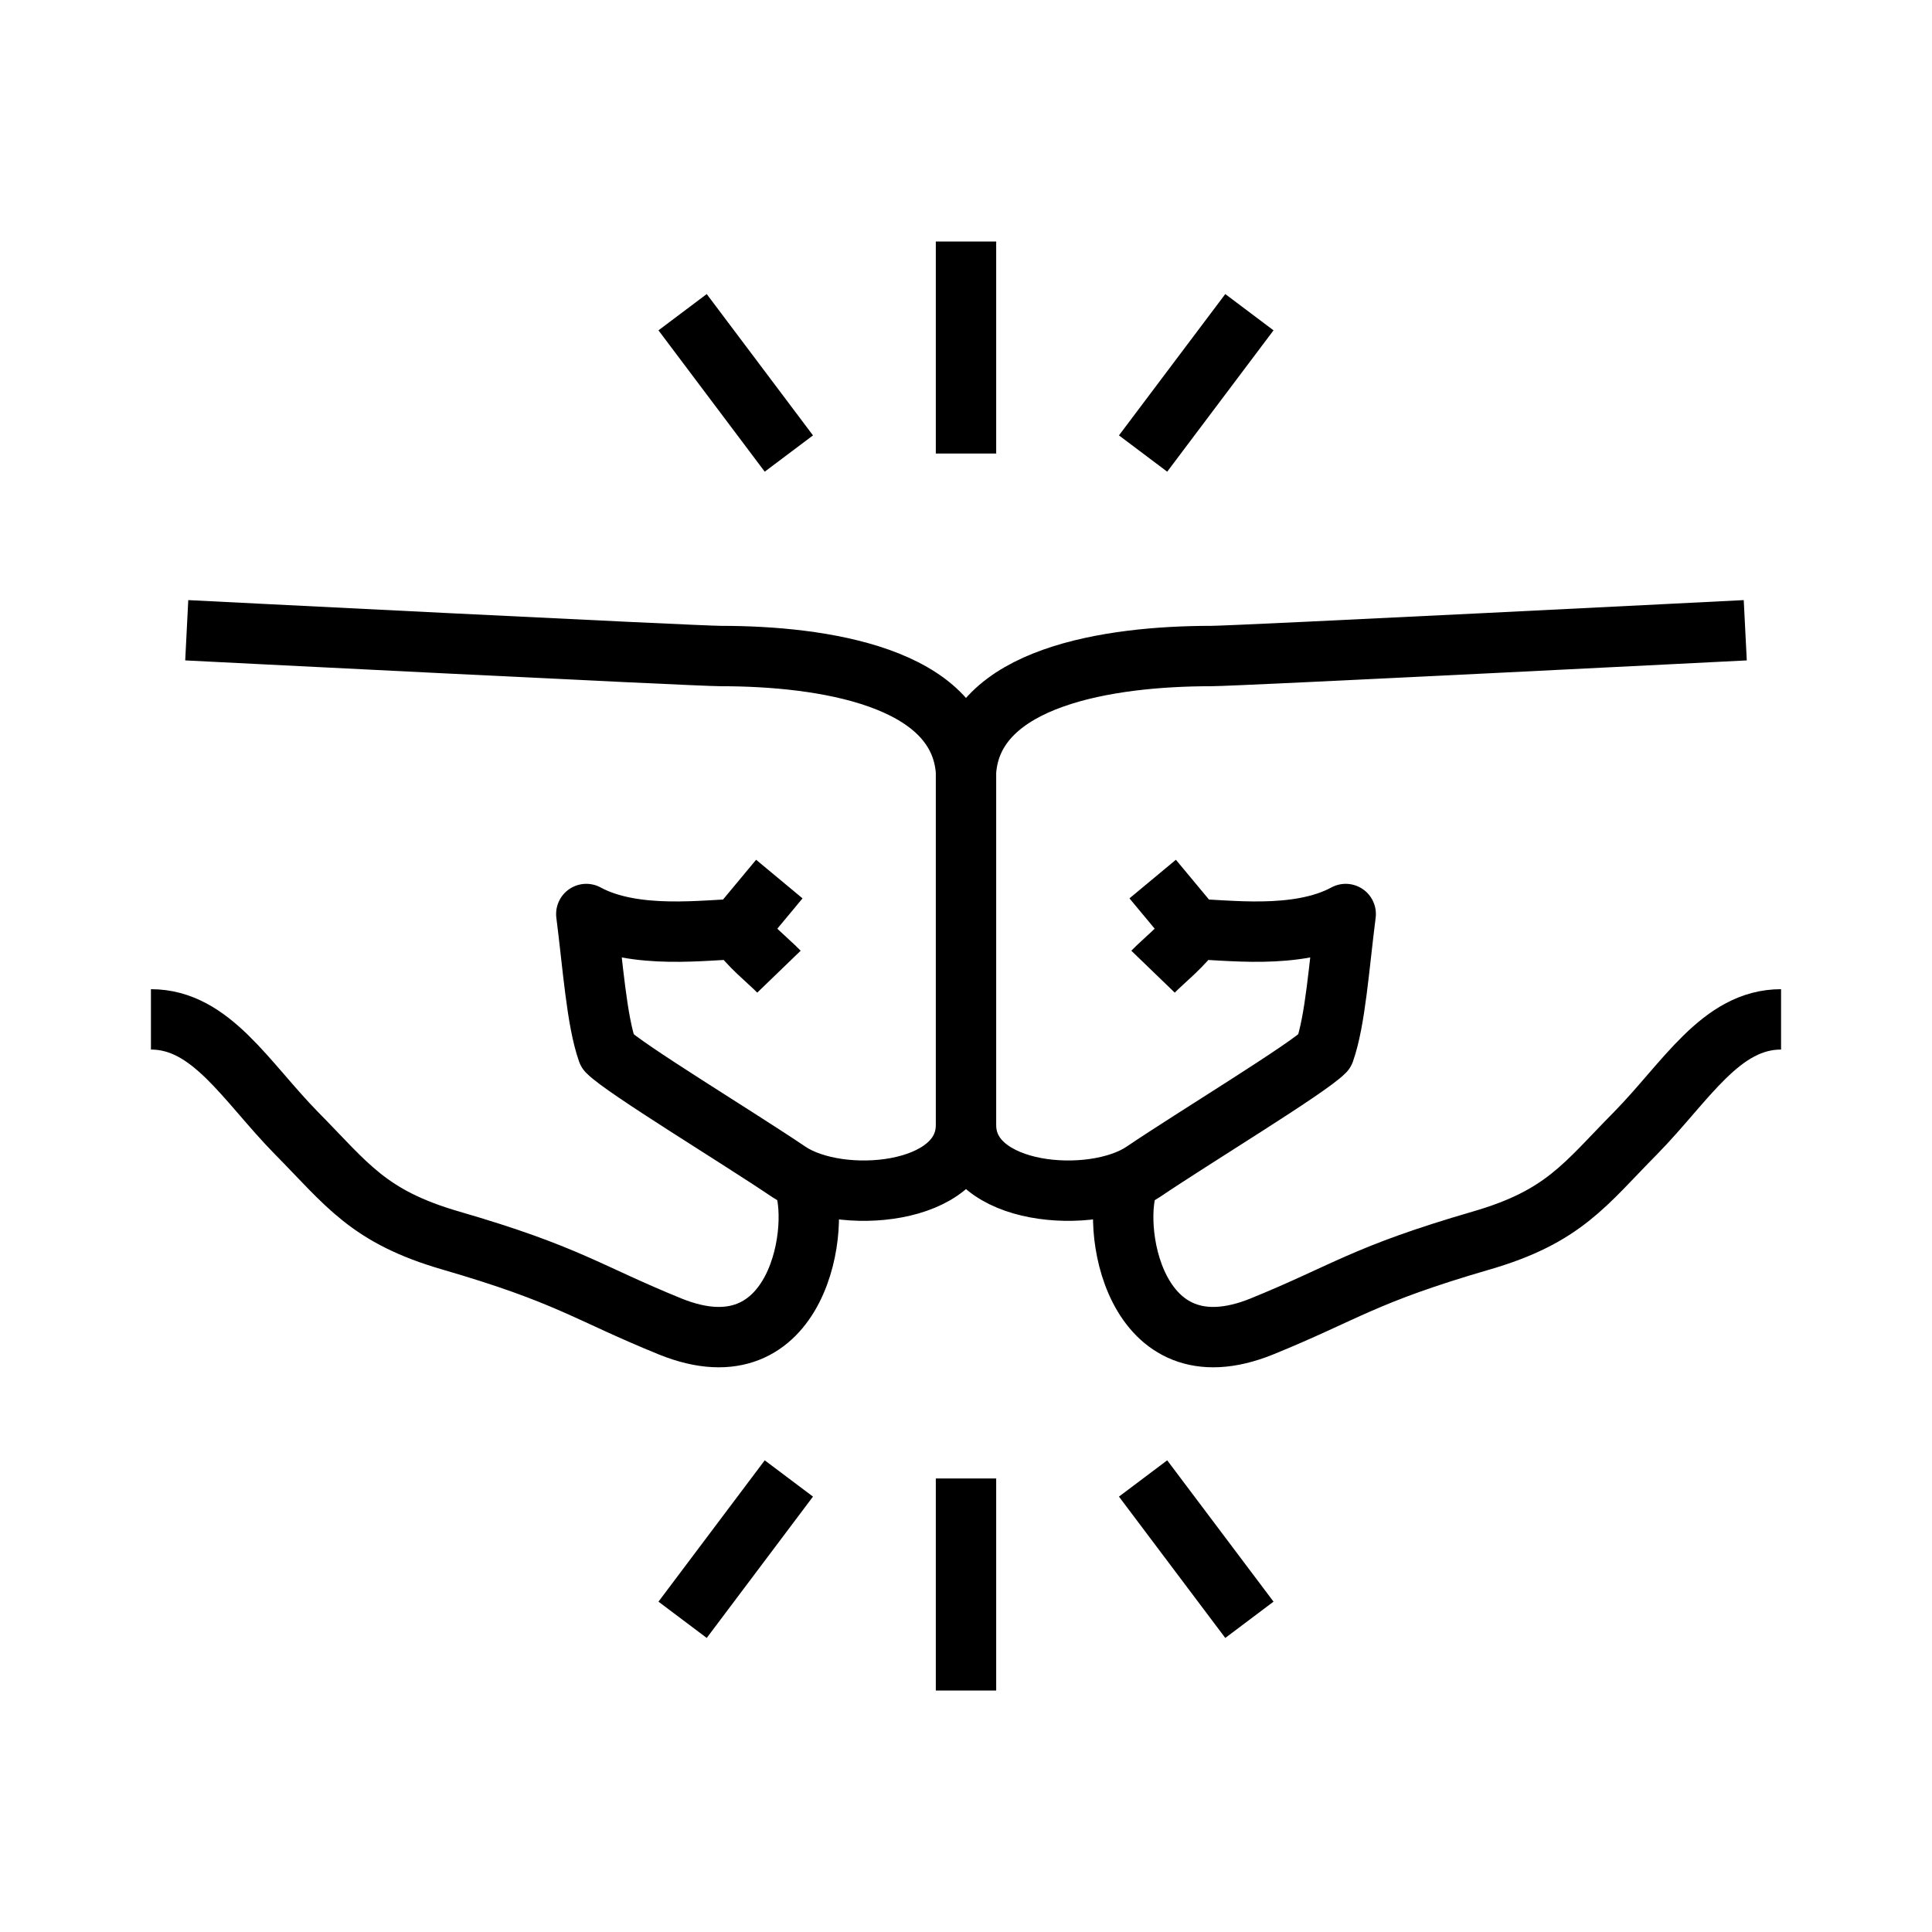 <svg width="32" height="32" viewBox="0 0 32 32" fill="none" xmlns="http://www.w3.org/2000/svg">
<path d="M3.093 10.439C3.093 10.439 11.529 10.866 11.94 10.866C13.618 10.866 15.889 11.206 16 12.78M16 12.78V18.634M16 12.78C16.111 11.206 18.382 10.866 20.06 10.866C20.471 10.866 28.907 10.439 28.907 10.439M16 18.634C16 19.805 13.9 19.975 13.061 19.407C12.222 18.839 10.338 17.698 10.063 17.417C9.881 16.901 9.822 16.006 9.711 15.139C10.52 15.579 11.729 15.391 12.227 15.391C12.38 15.643 12.732 15.918 12.902 16.094M16 18.634C16 19.805 18.1 19.975 18.939 19.407C19.778 18.839 21.662 17.698 21.937 17.417C22.119 16.901 22.178 16.006 22.289 15.139C21.48 15.579 20.271 15.391 19.773 15.391C19.62 15.643 19.268 15.918 19.098 16.094M12.908 14.56L12.222 15.385M13.295 19.547C13.618 20.262 13.242 22.837 11.101 21.971C9.705 21.403 9.423 21.116 7.469 20.548C6.096 20.15 5.75 19.618 4.911 18.769C4.072 17.914 3.497 16.884 2.5 16.884M19.092 14.56L19.778 15.385M18.705 19.547C18.382 20.262 18.758 22.837 20.899 21.971C22.295 21.403 22.577 21.116 24.531 20.548C25.904 20.15 26.25 19.618 27.089 18.769C27.928 17.914 28.503 16.884 29.5 16.884M11.306 5.171L13.066 7.512M20.694 5.171L18.933 7.512M16 7.512V4M11.306 26.829L13.066 24.488M20.694 26.829L18.933 24.488M16 24.488V28" stroke="black" stroke-miterlimit="10" stroke-linejoin="round"/>
</svg>
